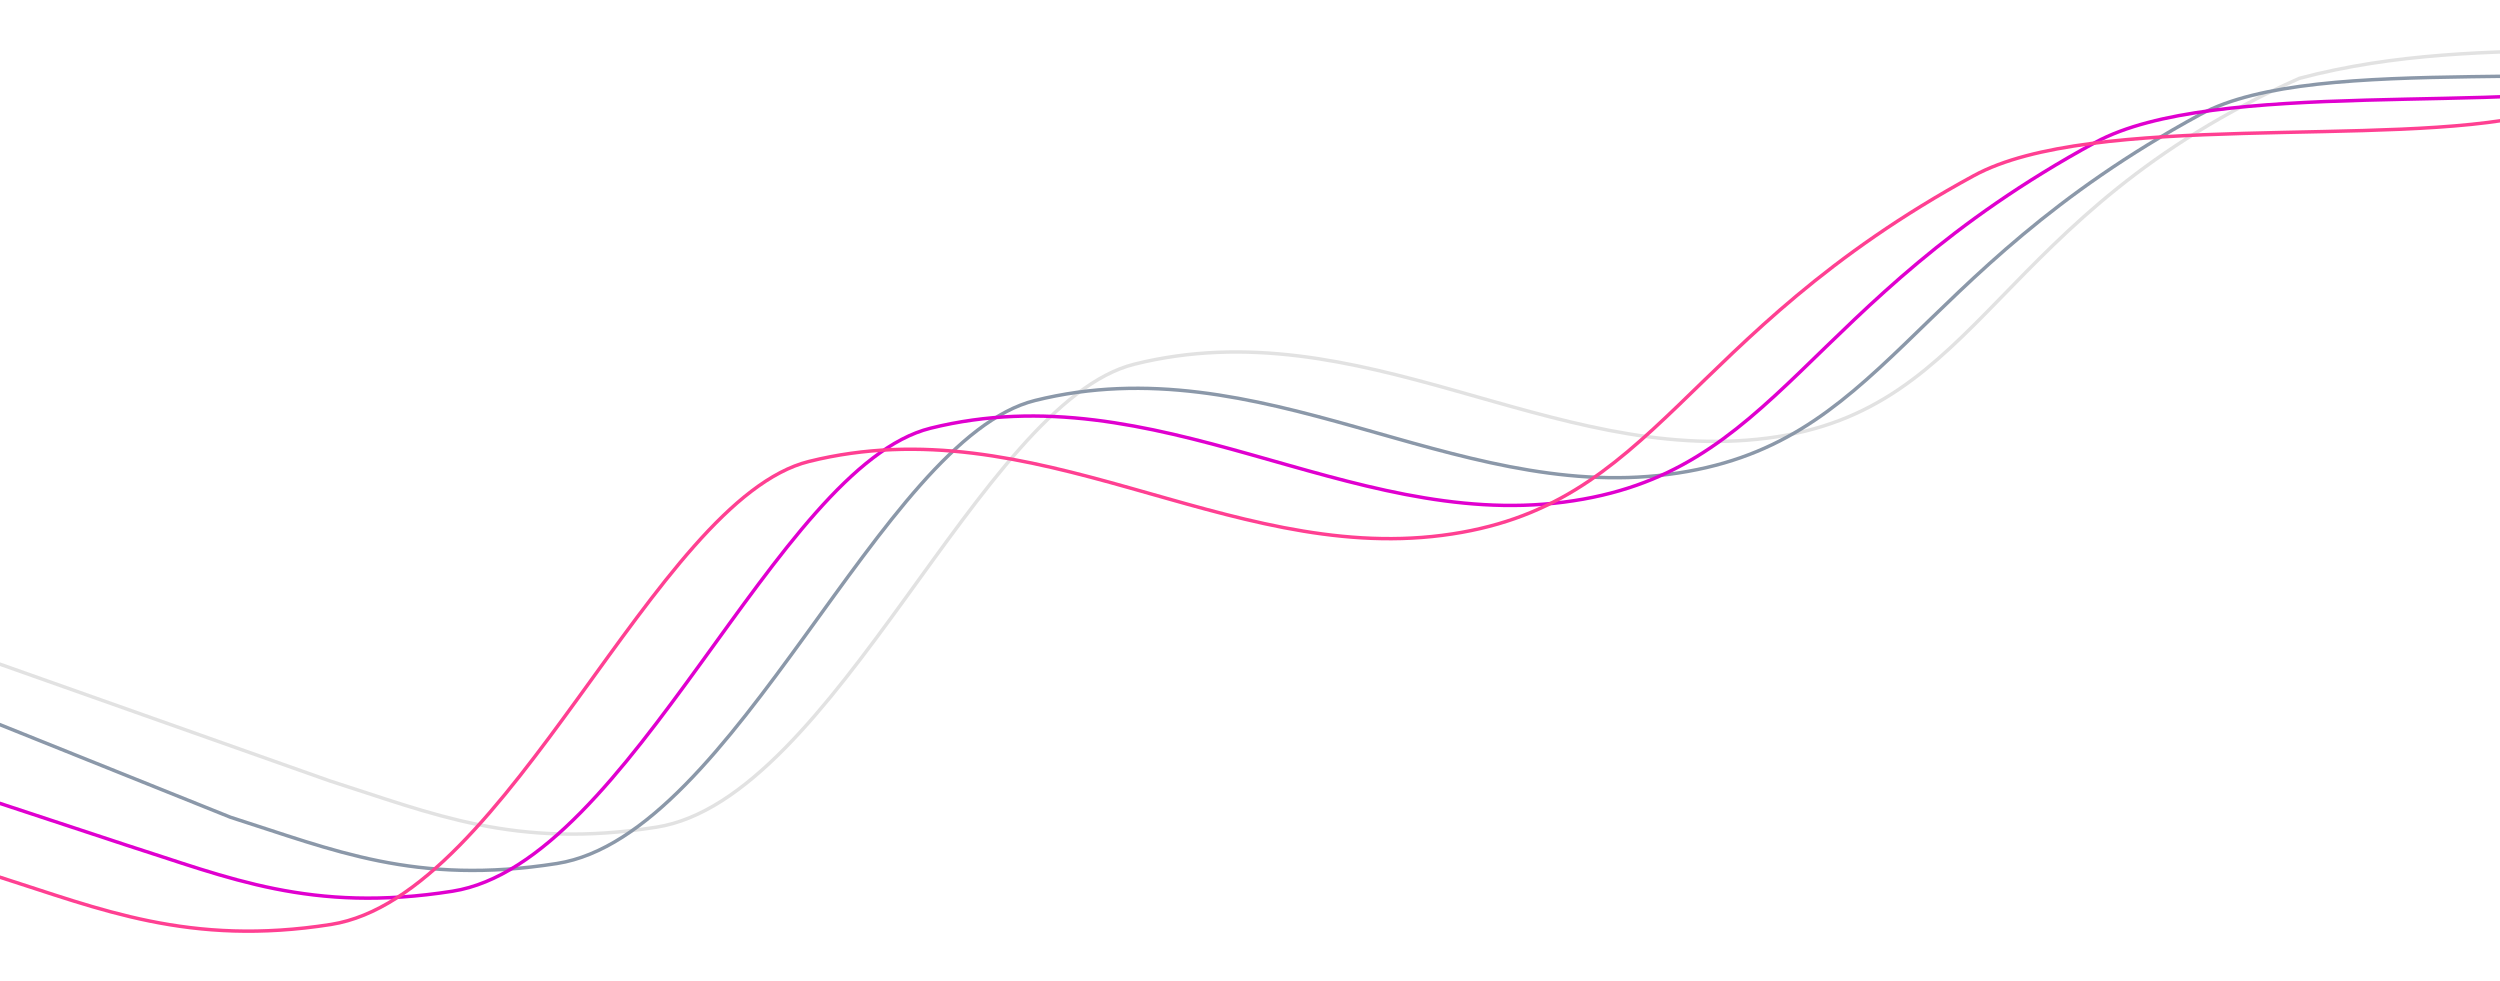 <svg width="1440" height="565" viewBox="0 0 1440 565" fill="none" xmlns="http://www.w3.org/2000/svg">
<g clip-path="url(#clip0)">
<g clip-path="url(#clip1)">
<path d="M2097.43 -137.765C2072.61 -140.884 2002.17 -138.438 1905.37 -104.263C1771.76 -29.142 1743.05 -8.938 1645.5 10.215C1539.76 42.554 1435.5 15.72 1324.43 45.114C1147.88 123.843 1142.62 236.374 1018.08 252.348C893.539 268.323 783.518 177.41 653.447 209.759C564.479 231.886 480.967 460.249 378.09 476.456C296.554 489.301 249.259 468.634 190.069 449.841L-37.249 369.398" stroke="#E2E2E2" stroke-width="2"/>
<path d="M1991.98 -127.64C1971.93 -124.482 1910.7 -111.592 1874.91 -95.138C1774.26 -33.862 1683.51 0.982 1588.24 31.131C1508.09 56.492 1335.4 28.919 1267.17 66.031C1097.36 158.403 1085.36 257.291 960.82 273.265C836.279 289.239 726.259 198.326 596.188 230.675C507.219 252.802 423.707 481.165 320.83 497.373C239.294 510.218 192 489.551 132.81 470.758L-16.106 410.947" stroke="#8B98A9" stroke-width="2"/>
<path d="M2012.83 -132.547C1955.02 -118.573 1919.39 -117.826 1830.47 -75.161C1691.23 -8.345 1623.52 25.129 1528.04 47.104C1446.12 65.957 1275.2 44.892 1206.97 82.004C1037.15 174.376 1025.16 273.263 900.619 289.238C776.078 305.212 666.057 214.299 535.986 246.648C447.018 268.775 363.506 497.138 260.628 513.345C179.093 526.19 131.798 505.524 72.608 486.731L-7.237 460.378" stroke="#E000CF" stroke-width="2"/>
<path d="M-1.31 504.864C57.88 523.657 109.117 545.325 190.652 532.48C293.53 516.273 377.042 287.91 466.01 265.783C596.081 233.434 706.102 324.347 830.643 308.372C955.183 292.398 967.179 193.51 1137 101.138C1205.22 64.027 1376.15 85.091 1458.06 66.239C1553.54 44.264 1621.26 10.789 1760.5 -56.026C1849.41 -98.692 1933.03 -114.027 1990.84 -128.001" stroke="#FF4092" stroke-width="2"/>
</g>
</g>
<defs>
<clipPath id="clip0">
<rect width="1440" height="565" fill="white"/>
</clipPath>
<clipPath id="clip1">
<rect width="2189.74" height="376.03" fill="white" transform="translate(-59 193.766) rotate(-8.953)"/>
</clipPath>
</defs>
</svg>

